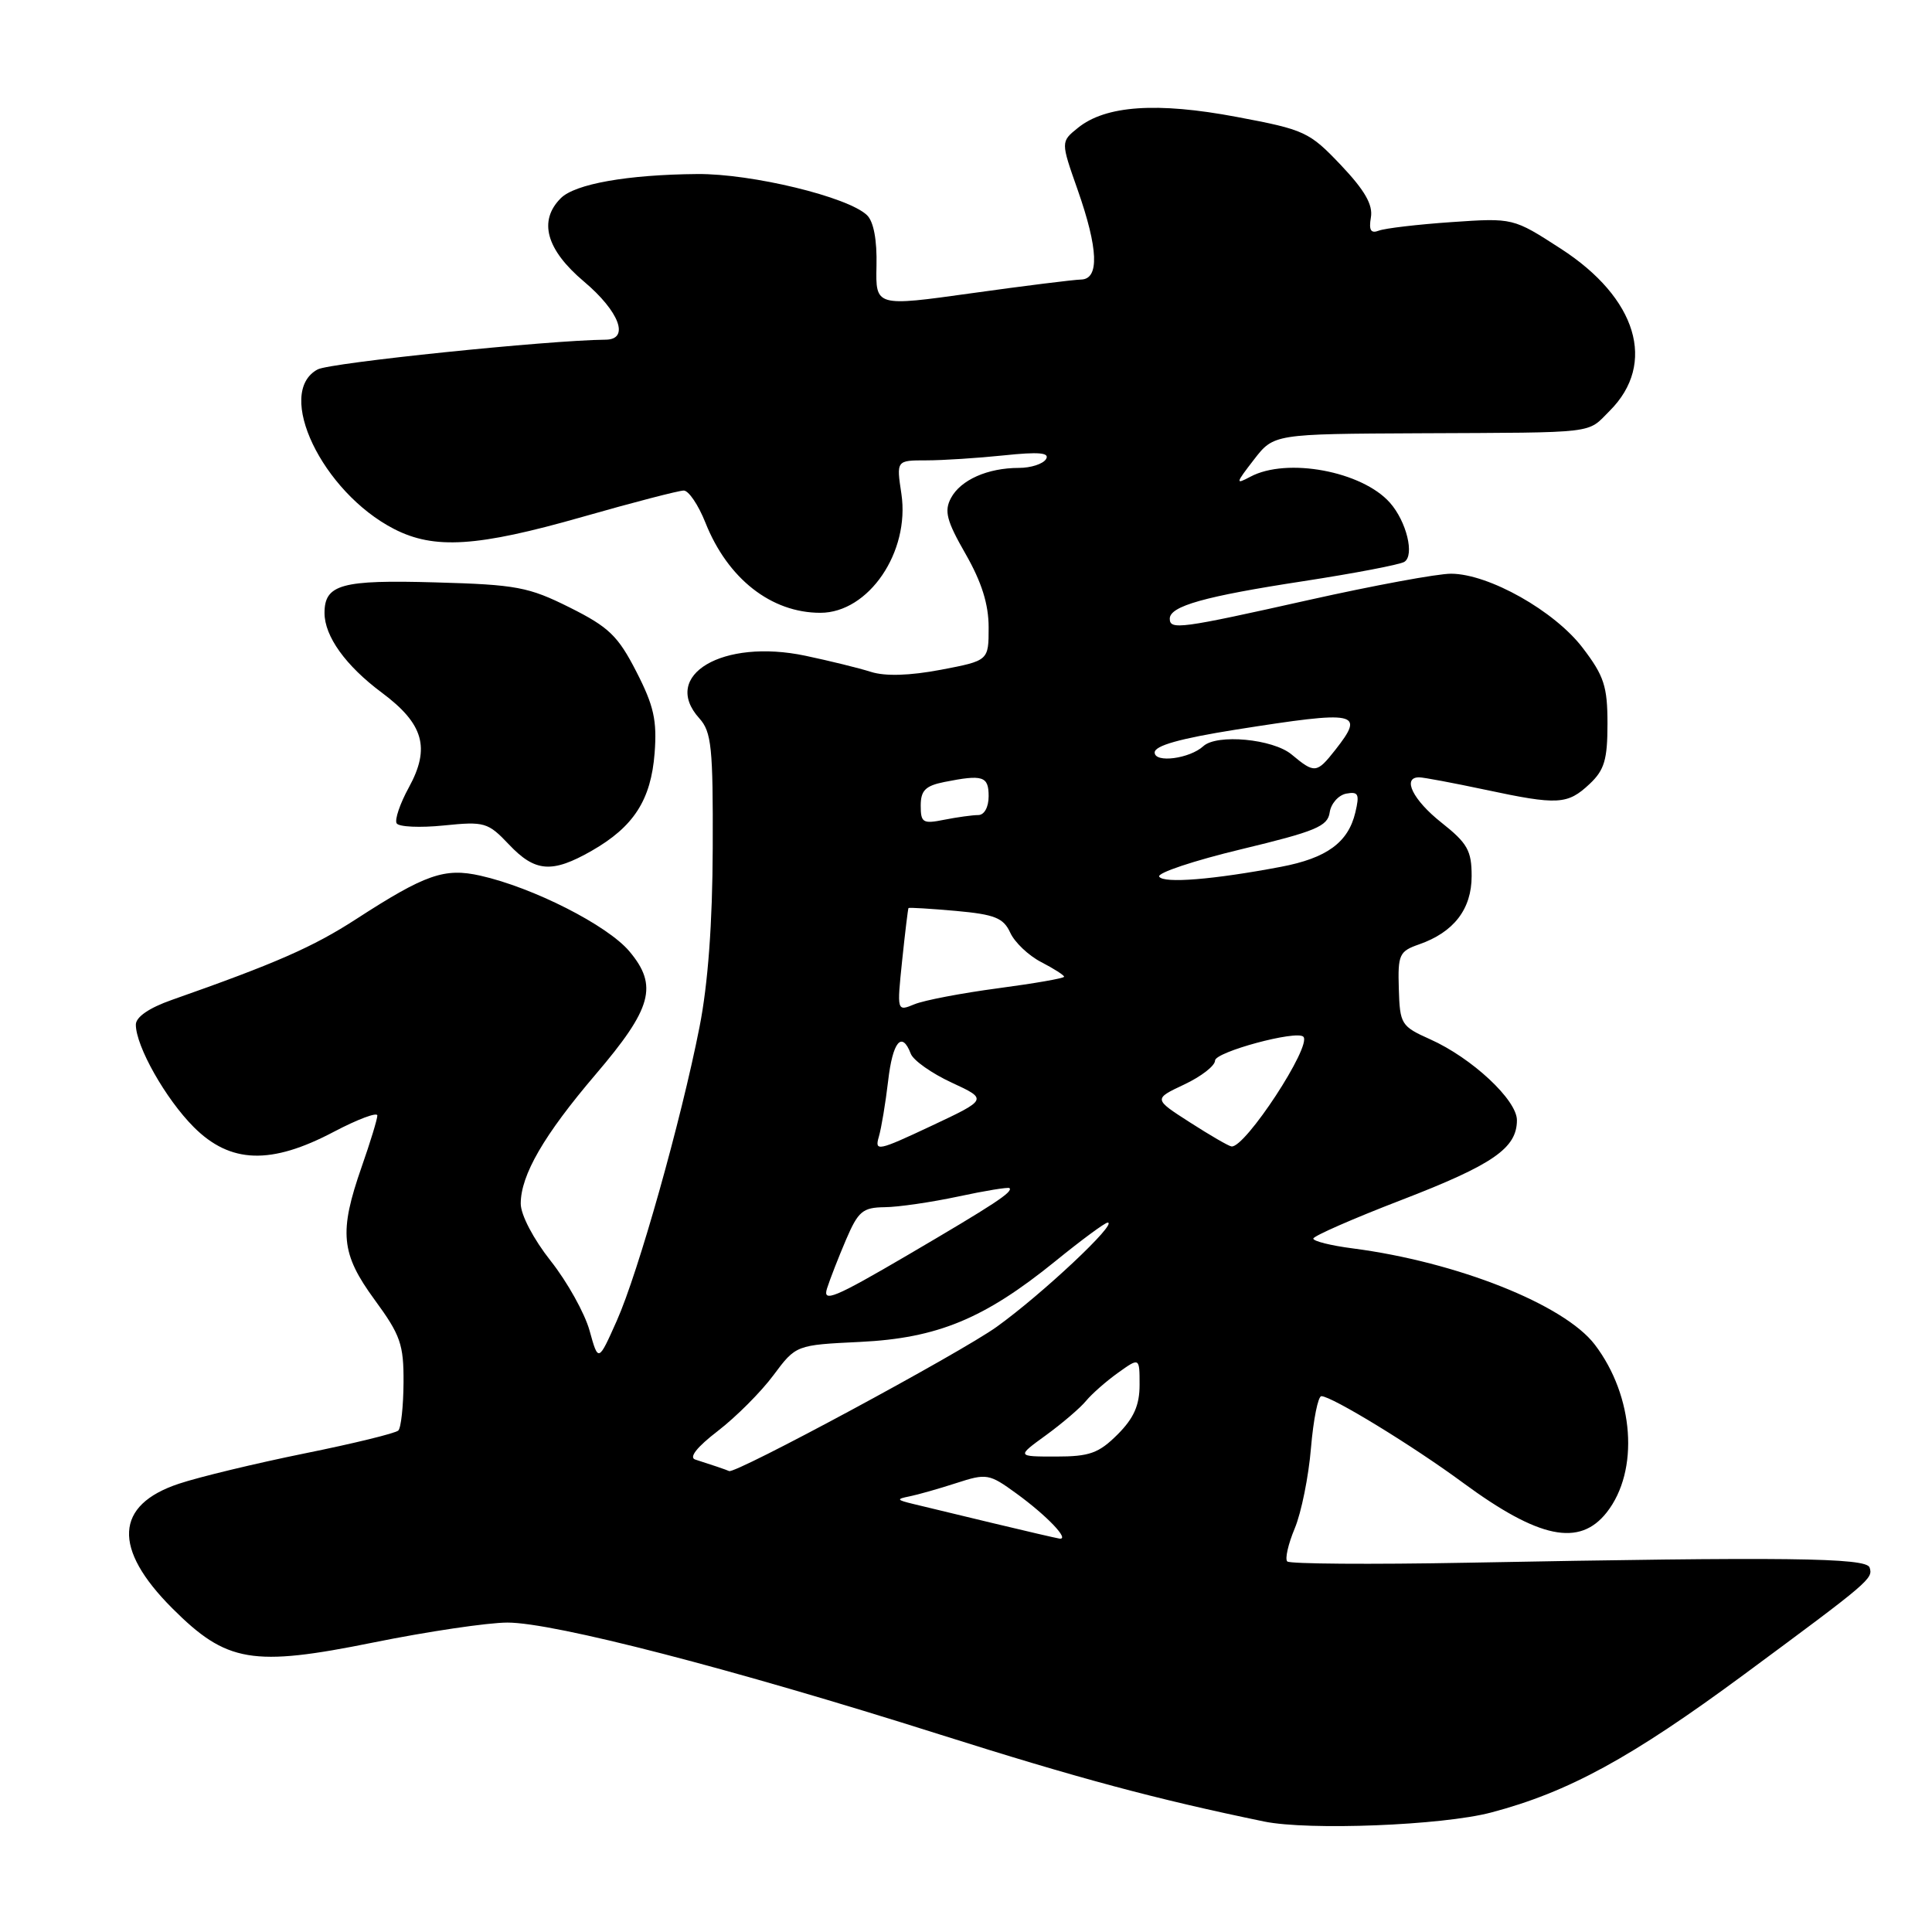 <?xml version="1.0" encoding="UTF-8" standalone="no"?>
<!DOCTYPE svg PUBLIC "-//W3C//DTD SVG 1.1//EN" "http://www.w3.org/Graphics/SVG/1.1/DTD/svg11.dtd" >
<svg xmlns="http://www.w3.org/2000/svg" xmlns:xlink="http://www.w3.org/1999/xlink" version="1.1" viewBox="0 0 256 256">
 <g >
 <path fill="currentColor"
d=" M 197.57 240.17 C 207.79 237.48 216.15 232.92 231.12 221.86 C 247.79 209.54 248.22 209.17 247.73 207.70 C 247.30 206.40 236.73 206.27 194.34 207.07 C 181.60 207.31 170.90 207.23 170.57 206.90 C 170.24 206.58 170.69 204.60 171.56 202.52 C 172.43 200.44 173.40 195.64 173.71 191.87 C 174.03 188.09 174.65 185.00 175.09 185.00 C 176.45 185.00 187.22 191.58 193.85 196.47 C 203.92 203.88 209.29 204.99 212.90 200.40 C 217.24 194.88 216.53 185.01 211.32 178.17 C 207.27 172.86 193.08 167.22 179.25 165.42 C 176.36 165.05 174.01 164.46 174.02 164.12 C 174.03 163.78 179.29 161.47 185.71 159.00 C 197.84 154.32 201.00 152.14 201.00 148.43 C 201.00 145.75 195.03 140.18 189.50 137.71 C 185.66 135.99 185.49 135.72 185.35 131.02 C 185.21 126.49 185.41 126.05 188.02 125.14 C 192.64 123.53 195.00 120.47 195.00 116.08 C 195.00 112.71 194.45 111.73 191.00 109.00 C 187.22 106.01 185.74 103.00 188.04 103.00 C 188.62 103.00 192.55 103.74 196.79 104.64 C 206.44 106.70 207.70 106.63 210.63 103.88 C 212.59 102.04 213.00 100.66 213.00 95.90 C 213.00 90.95 212.55 89.56 209.71 85.84 C 205.98 80.95 197.27 76.04 192.28 76.02 C 190.50 76.01 182.02 77.58 173.43 79.50 C 156.41 83.31 155.00 83.50 155.00 81.98 C 155.00 80.31 159.64 79.01 172.70 77.01 C 179.46 75.97 185.48 74.82 186.08 74.45 C 187.47 73.59 186.37 69.09 184.17 66.61 C 180.48 62.44 170.52 60.58 165.68 63.17 C 163.67 64.24 163.71 64.06 166.14 60.92 C 168.78 57.50 168.78 57.50 188.14 57.41 C 211.99 57.30 210.22 57.51 213.30 54.43 C 219.55 48.18 216.92 39.48 206.81 32.95 C 200.50 28.87 200.50 28.87 192.33 29.43 C 187.84 29.74 183.51 30.25 182.71 30.56 C 181.64 30.97 181.36 30.51 181.65 28.81 C 181.94 27.14 180.85 25.23 177.68 21.88 C 173.49 17.47 172.90 17.19 163.86 15.49 C 153.31 13.50 146.49 13.97 142.82 16.95 C 140.55 18.78 140.55 18.78 142.79 25.14 C 145.54 32.97 145.69 36.99 143.25 37.04 C 142.29 37.06 135.77 37.87 128.76 38.85 C 116.02 40.63 116.02 40.63 116.14 35.23 C 116.22 31.80 115.76 29.35 114.88 28.51 C 112.37 26.09 99.61 23.00 92.39 23.06 C 83.14 23.14 76.20 24.37 74.31 26.26 C 71.31 29.26 72.37 33.08 77.37 37.30 C 82.09 41.28 83.47 44.99 80.25 45.01 C 72.67 45.08 43.76 48.06 42.09 48.95 C 36.38 52.01 42.69 65.19 52.21 70.09 C 57.54 72.83 63.22 72.47 77.14 68.50 C 83.89 66.57 89.95 65.00 90.60 65.00 C 91.25 65.00 92.54 66.91 93.47 69.25 C 96.42 76.68 102.19 81.20 108.70 81.20 C 115.10 81.20 120.59 73.14 119.44 65.44 C 118.77 61.00 118.77 61.00 122.74 61.00 C 124.92 61.00 129.54 60.70 133.01 60.34 C 137.67 59.85 139.13 59.98 138.60 60.84 C 138.20 61.48 136.59 62.00 135.01 62.00 C 130.87 62.00 127.29 63.59 126.01 65.99 C 125.09 67.71 125.42 69.00 127.95 73.41 C 130.08 77.14 131.00 80.07 131.00 83.14 C 131.00 87.54 131.00 87.54 124.66 88.75 C 120.53 89.53 117.31 89.63 115.41 89.03 C 113.81 88.52 109.90 87.56 106.72 86.89 C 95.77 84.58 87.50 89.47 92.67 95.19 C 94.28 96.98 94.49 99.05 94.44 112.36 C 94.41 122.34 93.81 130.42 92.69 136.08 C 90.24 148.53 84.57 168.63 81.73 175.00 C 79.28 180.50 79.28 180.50 78.12 176.31 C 77.48 174.01 75.17 169.86 72.98 167.09 C 70.68 164.18 69.00 160.97 69.00 159.49 C 69.00 155.70 72.08 150.39 78.92 142.37 C 86.41 133.59 87.23 130.61 83.39 126.05 C 80.48 122.60 70.64 117.60 63.65 116.03 C 58.90 114.96 56.36 115.85 47.20 121.78 C 41.47 125.49 36.57 127.64 22.75 132.50 C 19.76 133.55 18.00 134.76 18.00 135.77 C 18.00 138.63 21.95 145.62 25.68 149.35 C 30.52 154.19 35.90 154.37 44.25 149.96 C 47.41 148.30 50.00 147.33 50.00 147.81 C 50.00 148.29 49.07 151.34 47.93 154.59 C 44.89 163.29 45.16 166.11 49.65 172.24 C 53.07 176.91 53.50 178.14 53.47 183.20 C 53.45 186.34 53.14 189.19 52.78 189.55 C 52.43 189.91 46.83 191.28 40.34 192.59 C 33.85 193.91 26.37 195.71 23.71 196.60 C 15.20 199.42 14.90 205.18 22.83 213.11 C 30.03 220.31 33.43 220.89 49.52 217.63 C 56.68 216.18 64.66 215.00 67.24 215.00 C 73.40 215.00 97.08 221.13 124.50 229.82 C 142.99 235.67 153.05 238.37 167.50 241.36 C 173.41 242.57 191.09 241.88 197.57 240.17 Z  M 78.41 112.73 C 83.97 109.55 86.26 106.00 86.74 99.79 C 87.07 95.45 86.64 93.52 84.32 89.00 C 81.89 84.26 80.68 83.09 75.50 80.50 C 70.03 77.77 68.45 77.47 57.70 77.17 C 45.26 76.81 43.00 77.43 43.00 81.22 C 43.00 84.31 45.80 88.21 50.58 91.77 C 56.14 95.91 57.05 99.09 54.18 104.33 C 53.00 106.48 52.27 108.63 52.56 109.10 C 52.85 109.57 55.66 109.70 58.80 109.38 C 64.21 108.83 64.65 108.96 67.44 111.90 C 70.91 115.57 73.15 115.74 78.41 112.73 Z  M 131.50 201.81 C 127.10 200.75 122.38 199.61 121.00 199.28 C 118.80 198.75 118.74 198.63 120.50 198.28 C 121.60 198.06 124.39 197.27 126.70 196.52 C 130.74 195.21 131.06 195.26 134.70 197.91 C 138.73 200.84 141.83 204.09 140.37 203.87 C 139.89 203.79 135.90 202.87 131.50 201.81 Z  M 95.00 194.34 C 94.17 194.07 92.88 193.65 92.13 193.40 C 91.25 193.13 92.33 191.75 95.13 189.60 C 97.53 187.75 100.84 184.44 102.48 182.23 C 105.47 178.22 105.47 178.22 113.98 177.81 C 124.23 177.31 130.43 174.74 139.82 167.13 C 143.29 164.31 146.42 162.00 146.77 162.00 C 148.19 162.00 138.11 171.47 132.07 175.81 C 127.27 179.26 97.25 195.44 96.60 194.92 C 96.54 194.88 95.83 194.62 95.00 194.34 Z  M 138.60 190.17 C 140.74 188.61 143.14 186.56 143.91 185.62 C 144.69 184.68 146.60 183.00 148.16 181.89 C 151.00 179.86 151.00 179.86 151.00 183.51 C 151.00 186.20 150.24 187.92 148.08 190.08 C 145.59 192.56 144.37 193.00 139.93 193.00 C 134.70 193.00 134.70 193.00 138.60 190.17 Z  M 109.58 170.74 C 109.97 169.51 111.11 166.59 112.11 164.25 C 113.72 160.50 114.31 160.00 117.21 159.96 C 119.02 159.95 123.42 159.30 126.99 158.54 C 130.56 157.77 133.61 157.28 133.76 157.43 C 134.26 157.93 131.79 159.55 120.19 166.35 C 110.59 171.97 108.98 172.64 109.58 170.74 Z  M 116.45 150.63 C 116.79 149.46 117.34 146.14 117.68 143.25 C 118.28 138.02 119.50 136.54 120.68 139.62 C 121.02 140.51 123.46 142.23 126.10 143.45 C 130.89 145.67 130.89 145.67 123.36 149.21 C 116.34 152.51 115.87 152.61 116.45 150.63 Z  M 157.67 148.72 C 152.84 145.62 152.84 145.62 156.92 143.70 C 159.17 142.64 161.00 141.22 161.00 140.53 C 161.00 139.39 171.81 136.47 172.70 137.37 C 173.88 138.55 164.98 152.14 163.18 151.91 C 162.81 151.87 160.33 150.43 157.67 148.72 Z  M 119.54 127.27 C 119.93 123.54 120.31 120.42 120.38 120.32 C 120.46 120.23 123.28 120.40 126.66 120.70 C 131.83 121.17 132.96 121.63 133.86 123.58 C 134.44 124.86 136.28 126.61 137.96 127.48 C 139.63 128.34 141.00 129.22 141.00 129.42 C 141.00 129.63 137.06 130.31 132.25 130.95 C 127.44 131.59 122.45 132.54 121.17 133.07 C 118.84 134.03 118.84 134.03 119.54 127.27 Z  M 153.60 116.16 C 153.30 115.67 158.19 114.04 164.47 112.53 C 174.32 110.16 175.93 109.50 176.19 107.65 C 176.36 106.48 177.35 105.36 178.38 105.16 C 179.99 104.86 180.17 105.22 179.59 107.65 C 178.65 111.63 175.80 113.71 169.72 114.86 C 160.82 116.55 154.17 117.09 153.60 116.16 Z  M 122.00 106.75 C 122.00 104.75 122.62 104.12 125.12 103.62 C 130.24 102.60 131.00 102.84 131.00 105.50 C 131.00 106.95 130.43 108.00 129.62 108.00 C 128.87 108.00 126.84 108.28 125.12 108.62 C 122.29 109.19 122.00 109.02 122.00 106.75 Z  M 171.14 99.97 C 168.67 97.91 161.25 97.22 159.45 98.87 C 157.64 100.53 153.00 101.14 153.00 99.71 C 153.00 98.80 156.35 97.86 163.75 96.68 C 179.96 94.12 180.90 94.31 176.93 99.37 C 174.47 102.49 174.20 102.52 171.14 99.97 Z "/>
</g>
</svg>